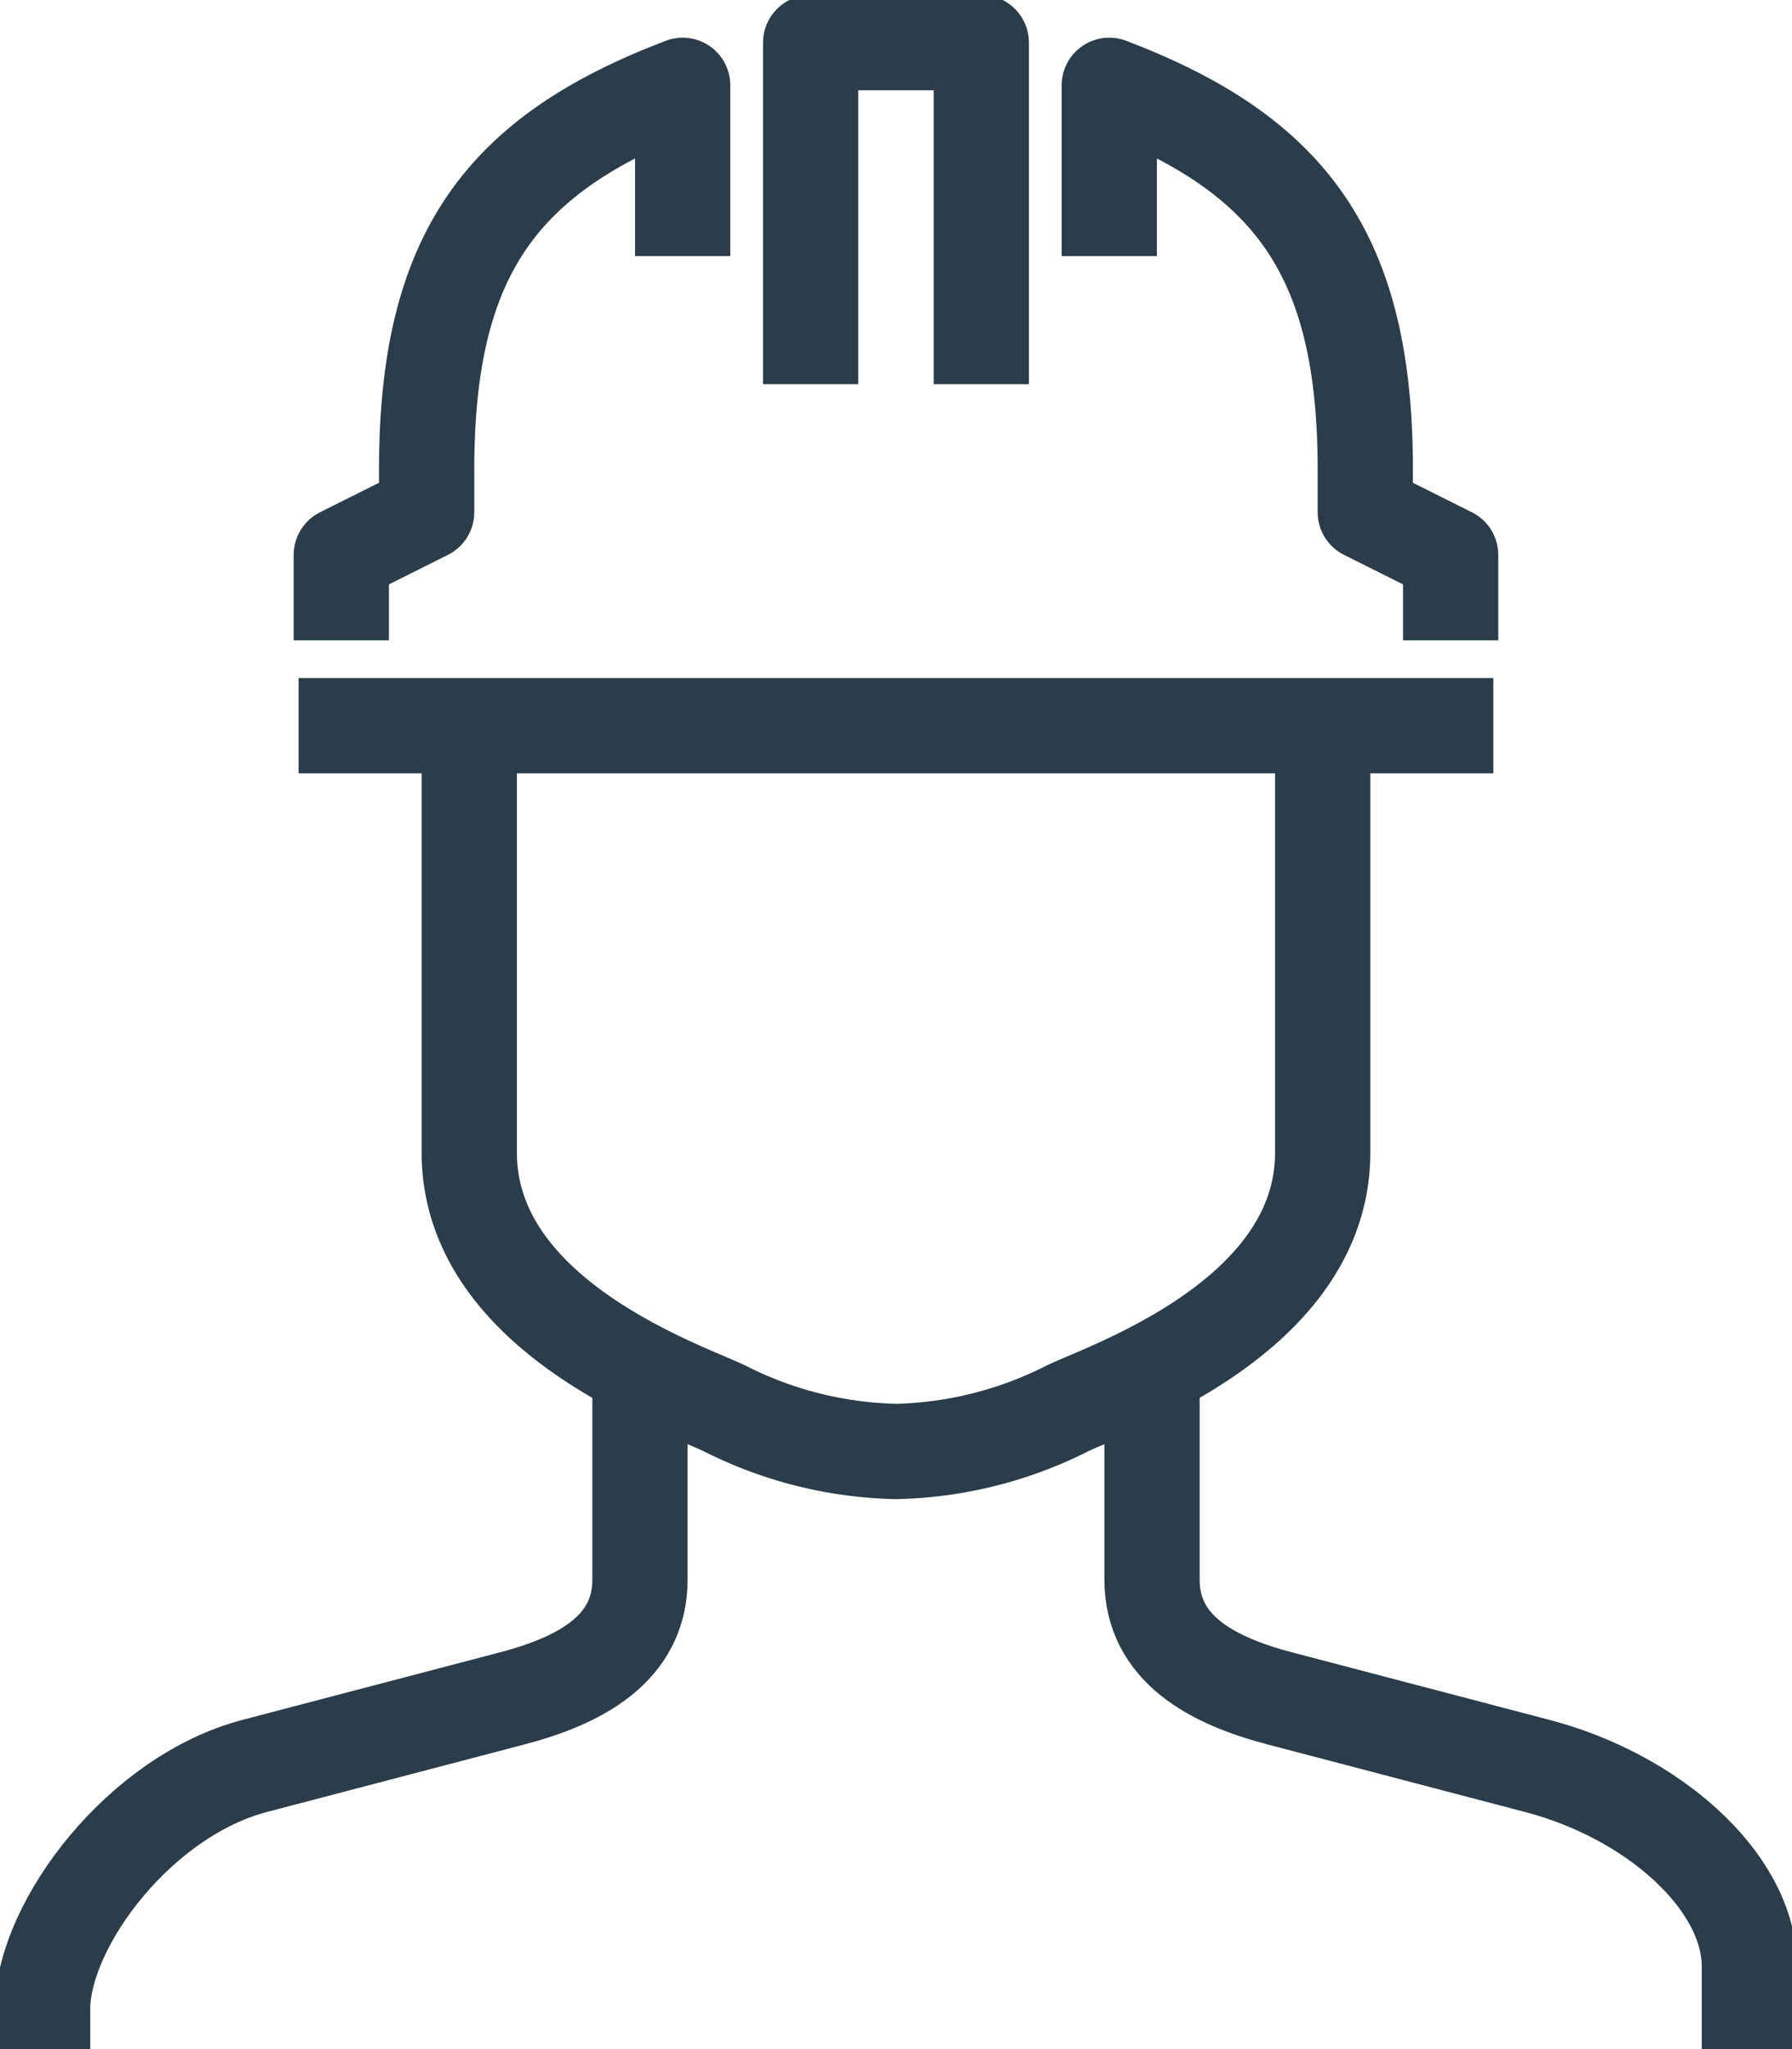 <svg xmlns="http://www.w3.org/2000/svg" xmlns:xlink="http://www.w3.org/1999/xlink" width="75.247" height="86" viewBox="0 0 75.247 86">
  <defs>
    <clipPath id="clip-path">
      <rect id="Rectangle_103" data-name="Rectangle 103" width="75.247" height="86" fill="none" stroke="#707070" stroke-width="4"/>
    </clipPath>
  </defs>
  <g id="Group_105" data-name="Group 105" transform="translate(0 0)">
    <g id="Group_104" data-name="Group 104" transform="translate(0 0)" clip-path="url(#clip-path)">
      <path id="Path_333" data-name="Path 333" d="M26.29,38.65v8.958c0,2.9-2.508,4.247-5.411,5L10.146,55.421C5.309,56.674,1.3,62,1.206,65.526v1.792" transform="translate(0.583 18.682)" fill="none" stroke="#2b3d4a" stroke-width="4"/>
      <path id="Path_334" data-name="Path 334" d="M32.611,38.65v8.958c0,2.9,2.508,4.247,5.411,5l10.732,2.814c4.837,1.253,8.851,4.784,8.94,8.313v3.584" transform="translate(15.763 18.682)" fill="none" stroke="#2b3d4a" stroke-width="4"/>
      <path id="Path_335" data-name="Path 335" d="M49.119,20.532V38.45c0,6.951-9.173,9.962-10.75,10.75A16.738,16.738,0,0,1,31.2,50.992,16.73,16.73,0,0,1,24.035,49.2c-1.577-.788-10.751-3.8-10.751-10.75V20.532" transform="translate(6.421 9.924)" fill="none" stroke="#2b3d4a" stroke-width="4"/>
      <path id="Path_336" data-name="Path 336" d="M22.948,15.54V1.206h7.166V15.54" transform="translate(11.092 0.583)" fill="none" stroke="#2b3d4a" stroke-linejoin="round" stroke-width="4"/>
      <line id="Line_49" data-name="Line 49" x1="50.169" transform="translate(12.538 30.456)" fill="none" stroke="#2b3d4a" stroke-linejoin="round" stroke-width="4"/>
      <path id="Path_337" data-name="Path 337" d="M23.995,9.58V2.414c-7.616,2.9-10.75,7.095-10.75,16.124V20.33L9.661,22.122v3.584" transform="translate(4.67 1.167)" fill="none" stroke="#2b3d4a" stroke-linejoin="round" stroke-width="4"/>
      <path id="Path_338" data-name="Path 338" d="M31.4,9.58V2.414c7.614,2.9,10.75,7.095,10.75,16.124V20.33l3.584,1.792v3.584" transform="translate(15.179 1.167)" fill="none" stroke="#2b3d4a" stroke-linejoin="round" stroke-width="4"/>
    </g>
  </g>
</svg>
